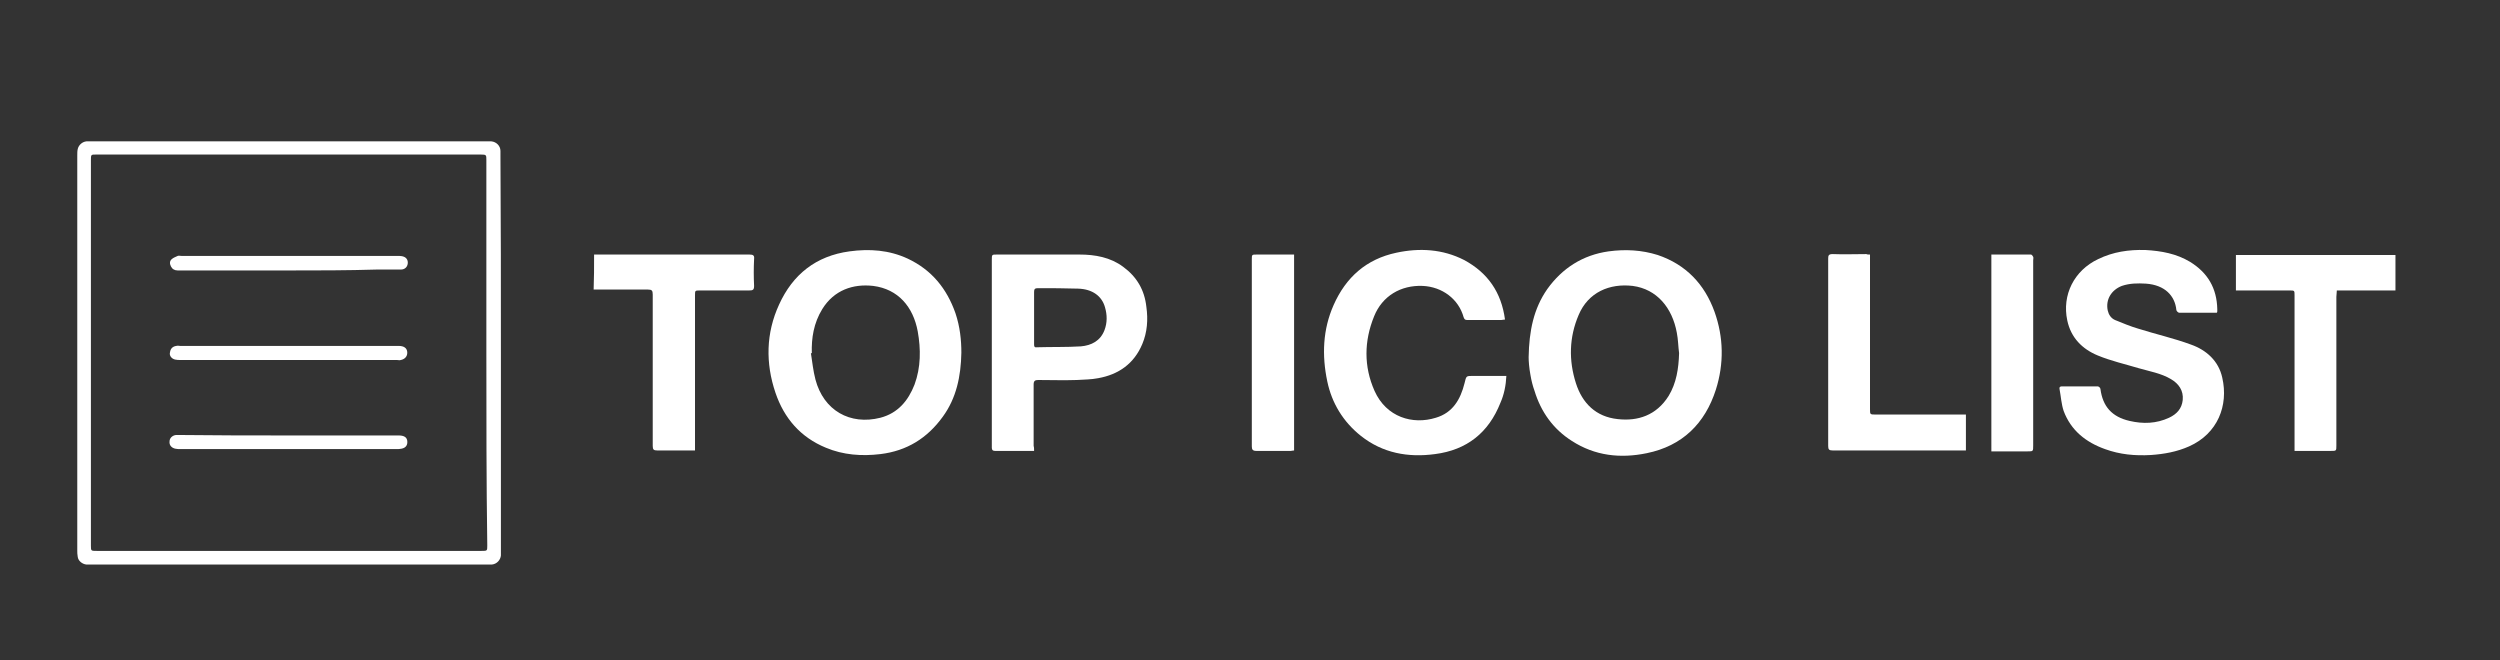 <?xml version="1.0" encoding="utf-8"?>
<!-- Generator: Adobe Illustrator 22.1.0, SVG Export Plug-In . SVG Version: 6.00 Build 0)  -->
<svg version="1.1" id="Layer_1" xmlns="http://www.w3.org/2000/svg" xmlns:xlink="http://www.w3.org/1999/xlink" x="0px" y="0px"
	 viewBox="0 0 550 145.2" style="enable-background:new 0 0 550 145.2;" xml:space="preserve">
<rect x="0" y="0" width="550" height="145.2" fill="#333333" stroke="none"/>
<style type="text/css">
	.st0{fill:#FFFFFF;}
</style>
<g>
	<path class="st0" d="M110.2,77.7c0,14.4,0,28.9,0,43.3c0,0.4,0,0.8,0,1.2c-0.1,1-0.9,1.9-2,2c-0.3,0-0.7,0-1,0
		c-29.1,0-58.1,0-87.2,0c-0.3,0-0.7,0-1,0c-0.9-0.1-1.8-0.8-1.9-1.7c-0.1-0.5-0.1-1-0.1-1.4c0-29,0-57.9,0-86.9c0-0.5,0-1,0.1-1.4
		c0.2-0.9,1-1.6,1.9-1.7c0.4,0,0.7,0,1.1,0c29,0,58,0,86.9,0c0.4,0,0.7,0,1.1,0c1.1,0.1,2,1,2,2.1c0,0.4,0,0.7,0,1.1
		C110.2,48.7,110.2,63.2,110.2,77.7z M107,77.6c0-14.1,0-28.3,0-42.4c0-1.1,0-1.2-1.2-1.2c-28.2,0-56.5,0-84.7,0
		C20,34,20,34,20,35.3c0,28.2,0,56.5,0,84.7c0,1.2,0,1.2,1.3,1.2c28.2,0,56.4,0,84.6,0c1.3,0,1.3,0,1.3-1.2
		C107,105.9,107,91.8,107,77.6z"/>
	<path class="st0" d="M211.5,77.6c-0.1,5.2-1.1,10-4.1,14.1c-3.4,4.7-7.9,7.5-13.7,8.2c-4.1,0.5-8.2,0.2-12-1.4
		c-5.6-2.3-9.2-6.5-11.1-12.1c-2.2-6.5-2.1-13.1,0.8-19.4c3-6.6,8.1-10.7,15.5-11.7c4.4-0.6,8.7-0.3,12.8,1.6
		c5.3,2.5,8.6,6.6,10.5,12C211.2,71.9,211.5,74.8,211.5,77.6z M178.6,77.7c-0.1,0-0.1,0-0.2,0c0.3,1.9,0.5,3.9,1,5.8
		c1.8,6.8,7.6,10.1,14.3,8.4c3.8-1,6.1-3.7,7.5-7.3c1.4-3.8,1.4-7.8,0.7-11.7c-1-5.4-4.3-9.3-9.8-10c-4.4-0.5-8.6,0.9-11.2,5.1
		C179,71.1,178.5,74.4,178.6,77.7z"/>
	<path class="st0" d="M336.3,78.6c0.1-5.8,1.1-10.7,4.1-15c3.3-4.6,7.8-7.5,13.5-8.3c3.7-0.5,7.3-0.3,10.8,0.8
		c6.2,2.1,10.3,6.4,12.5,12.5c2,5.6,2.1,11.4,0.3,17.1c-2.4,7.5-7.4,12.4-15.2,14c-5.8,1.2-11.4,0.6-16.5-2.7
		c-4.1-2.6-6.8-6.4-8.2-11c-0.4-1.1-0.7-2.3-0.9-3.5C336.4,80.9,336.3,79.4,336.3,78.6z M369.4,77.7c-0.2-1.5-0.2-3-0.5-4.5
		c-1-5.5-4.4-9.6-9.7-10.3c-5.1-0.6-9.8,1.4-11.9,6.4c-2.1,4.9-2.2,10-0.6,15c1.4,4.4,4.4,7.4,9.2,7.9c4.4,0.5,8.5-0.8,11.2-5.1
		C368.8,84.3,369.3,81.1,369.4,77.7z"/>
	<path class="st0" d="M487.7,68.8c-2.8,0-5.6,0-8.3,0c-0.2,0-0.6-0.4-0.6-0.6c-0.3-3.1-2.5-5.5-6.7-5.8c-1.8-0.1-3.5-0.1-5.3,0.5
		c-2.3,0.9-3.6,3-3.1,5.4c0.2,0.9,0.7,1.7,1.6,2.1c1.7,0.7,3.4,1.4,5.1,1.9c3.8,1.2,7.8,2.1,11.6,3.5c3.4,1.2,6.1,3.6,6.9,7.3
		c1.4,6.1-1,12.3-7.3,15.1c-2.7,1.2-5.5,1.7-8.4,1.9c-3.5,0.2-6.8-0.1-10.1-1.3c-4.2-1.5-7.5-4.1-9.1-8.4c-0.5-1.5-0.6-3.2-0.9-4.8
		c-0.1-0.4,0.1-0.6,0.5-0.6c2.6,0,5.3,0,7.9,0c0.2,0,0.6,0.3,0.6,0.6c0.5,3.8,2.5,6.1,6.4,7c3,0.7,5.9,0.6,8.7-0.7
		c1.7-0.8,2.8-2,3-3.9c0.2-2.1-0.9-3.6-2.6-4.6c-2.2-1.3-4.7-1.7-7.1-2.4c-3-0.9-6.1-1.6-9-2.8c-3.4-1.4-5.9-3.9-6.7-7.7
		c-1.2-5.6,1.5-11,6.8-13.5c3.3-1.6,6.7-2.1,10.4-2c3.5,0.2,6.8,0.8,9.8,2.6c3.9,2.4,5.9,5.8,6,10.4c0,0.1,0,0.3,0,0.4
		C487.8,68.6,487.8,68.7,487.7,68.8z"/>
	<path class="st0" d="M331.4,82.7c-0.1,2.1-0.5,4.1-1.3,5.9c-2.6,6.6-7.4,10.4-14.4,11.3c-5.9,0.8-11.5-0.2-16.3-4
		c-3.9-3.1-6.4-7.2-7.4-12c-1.2-5.7-1-11.4,1.4-16.8c2.7-6.1,7.2-10.1,13.8-11.5c5.1-1.1,10.2-0.8,14.9,1.6c5.2,2.8,8.2,7.1,9,13.1
		c-0.3,0-0.6,0.1-0.8,0.1c-2.5,0-4.9,0-7.4,0c-0.4,0-0.7,0-0.9-0.6c-1.1-4-4.7-6.7-9-6.9c-4.8-0.2-8.9,2.2-10.7,6.7
		c-2.2,5.4-2.3,11,0.1,16.4c2.6,5.8,8.4,7.5,13.5,5.9c3.7-1.1,5.4-4,6.3-7.6c0.4-1.6,0.3-1.6,1.9-1.6
		C326.5,82.7,328.9,82.7,331.4,82.7z"/>
	<path class="st0" d="M227.5,99.2c-1.9,0-3.6,0-5.4,0c-1.1,0-2.2,0-3.2,0c-0.5,0-0.7-0.2-0.7-0.7c0-0.2,0-0.3,0-0.5
		c0-13.6,0-27.2,0-40.8c0-1.2,0-1.2,1.1-1.2c6.1,0,12.1,0,18.2,0c3.4,0,6.8,0.6,9.6,2.7c3,2.2,4.7,5.1,5.1,8.8
		c0.4,2.8,0.2,5.6-0.9,8.2c-1.8,4.3-5.2,6.7-9.7,7.5c-1.5,0.3-3.1,0.3-4.7,0.4c-2.8,0.1-5.7,0-8.5,0c-0.7,0-1,0.2-1,1
		c0,4.5,0,9,0,13.5C227.5,98.4,227.5,98.8,227.5,99.2z M227.5,69.8c0,2,0,3.9,0,5.9c0,0.4,0,0.8,0.6,0.7c3.2-0.1,6.5,0,9.7-0.2
		c2.3-0.2,4.3-1.2,5.2-3.6c0.6-1.6,0.6-3.3,0.1-5c-0.7-2.5-2.8-4-5.9-4.1c-3-0.1-5.9-0.1-8.9-0.1c-0.6,0-0.8,0.2-0.8,0.8
		C227.5,66,227.5,67.9,227.5,69.8z"/>
	<path class="st0" d="M130.7,56c0.4,0,0.7,0,1,0c11.1,0,22.1,0,33.2,0c0.8,0,1.1,0.2,1,1c-0.1,2-0.1,3.9,0,5.9c0,0.9-0.3,1-1.1,1
		c-3.6,0-7.2,0-10.8,0c-1.1,0-1.1,0-1.1,1.1c0,11,0,22,0,33c0,0.4,0,0.7,0,1.1c-0.4,0-0.6,0-0.9,0c-2.5,0-4.9,0-7.4,0
		c-0.8,0-1-0.2-1-1c0-5.5,0-10.9,0-16.4c0-5.6,0-11.3,0-16.9c0-0.9-0.2-1.1-1.1-1.1c-3.6,0-7.2,0-10.9,0c-0.3,0-0.6,0-1,0
		C130.7,61.3,130.7,58.7,130.7,56z"/>
	<path class="st0" d="M504.8,99.2c0-0.5,0-0.8,0-1.2c0-11,0-22,0-33c0-1.1,0-1.1-1.1-1.1c-3.6,0-7.2,0-10.8,0c-0.3,0-0.6,0-1,0
		c0-2.6,0-5.2,0-7.8c11.7,0,23.4,0,35.1,0c0,2.6,0,5.1,0,7.8c-4.3,0-8.5,0-12.9,0c0,0.5-0.1,1-0.1,1.4c0,10.9,0,21.8,0,32.7
		c0,1.2,0,1.2-1.2,1.2C510.2,99.2,507.6,99.2,504.8,99.2z"/>
	<path class="st0" d="M411.4,56c0,0.5,0,0.9,0,1.2c0,10.9,0,21.9,0,32.8c0,1.2,0,1.2,1.3,1.2c6.2,0,12.4,0,18.7,0c0.3,0,0.7,0,1.1,0
		c0,2.6,0,5.2,0,7.9c-0.3,0-0.6,0-0.9,0c-9.5,0-18.9,0-28.4,0c-0.8,0-1-0.2-1-1c0-13.7,0-27.4,0-41.2c0-0.7,0.1-1,1-1
		c2.5,0.1,4.9,0,7.4,0C410.8,56,411,56,411.4,56z"/>
	<path class="st0" d="M438.1,56c3,0,5.8,0,8.7,0c0.2,0,0.4,0.3,0.5,0.5c0.1,0.2,0,0.5,0,0.8c0,13.6,0,27.1,0,40.7
		c0,1.3,0,1.3-1.2,1.3c-2.3,0-4.7,0-7,0c-0.3,0-0.6,0-1,0C438.1,84.8,438.1,70.5,438.1,56z"/>
	<path class="st0" d="M284.7,56c0,14.4,0,28.7,0,43.1c-0.3,0-0.5,0.1-0.7,0.1c-2.5,0-5,0-7.6,0c-0.8,0-1-0.3-1-1
		c0-5.6,0-11.2,0-16.8c0-8.1,0-16.2,0-24.3c0-1.1,0-1.1,1.1-1.1C279.2,56,281.9,56,284.7,56z"/>
	<path class="st0" d="M63.6,76.1c8,0,16.1,0,24.1,0c1.2,0,1.9,0.5,1.9,1.5c0,0.8-0.5,1.4-1.4,1.6c-0.3,0.1-0.6,0-0.9,0
		c-15.9,0-31.7,0-47.6,0c-0.4,0-0.8,0-1.2-0.1c-0.8-0.2-1.3-0.9-1.1-1.6c0.1-0.8,0.6-1.3,1.4-1.4c0.3-0.1,0.6,0,0.8,0
		C47.6,76.1,55.6,76.1,63.6,76.1z"/>
	<path class="st0" d="M63.6,95.8c8,0,16.1,0,24.1,0c1.2,0,1.8,0.4,1.9,1.2c0.1,0.9-0.3,1.5-1.2,1.7c-0.4,0.1-0.8,0.1-1.2,0.1
		c-15.8,0-31.6,0-47.5,0c-0.4,0-0.8,0-1.2-0.1c-0.8-0.2-1.3-0.8-1.2-1.6c0-0.7,0.6-1.3,1.4-1.4c0.3,0,0.6,0,0.9,0
		C47.7,95.8,55.6,95.8,63.6,95.8z"/>
	<path class="st0" d="M63.5,59.5c-8.1,0-16.3,0-24.4,0c-0.7,0-1.2-0.3-1.5-0.9c-0.3-0.6-0.3-1.2,0.2-1.6c0.3-0.3,0.9-0.5,1.3-0.7
		c0.2-0.1,0.5,0,0.8,0c15.8,0,31.6,0,47.4,0c0.4,0,0.9,0,1.3,0.1c0.8,0.2,1.2,0.8,1.1,1.6c-0.1,0.8-0.7,1.3-1.5,1.3
		c-1.8,0-3.5,0-5.3,0C76.4,59.5,70,59.5,63.5,59.5z"/>
</g>
</svg>
